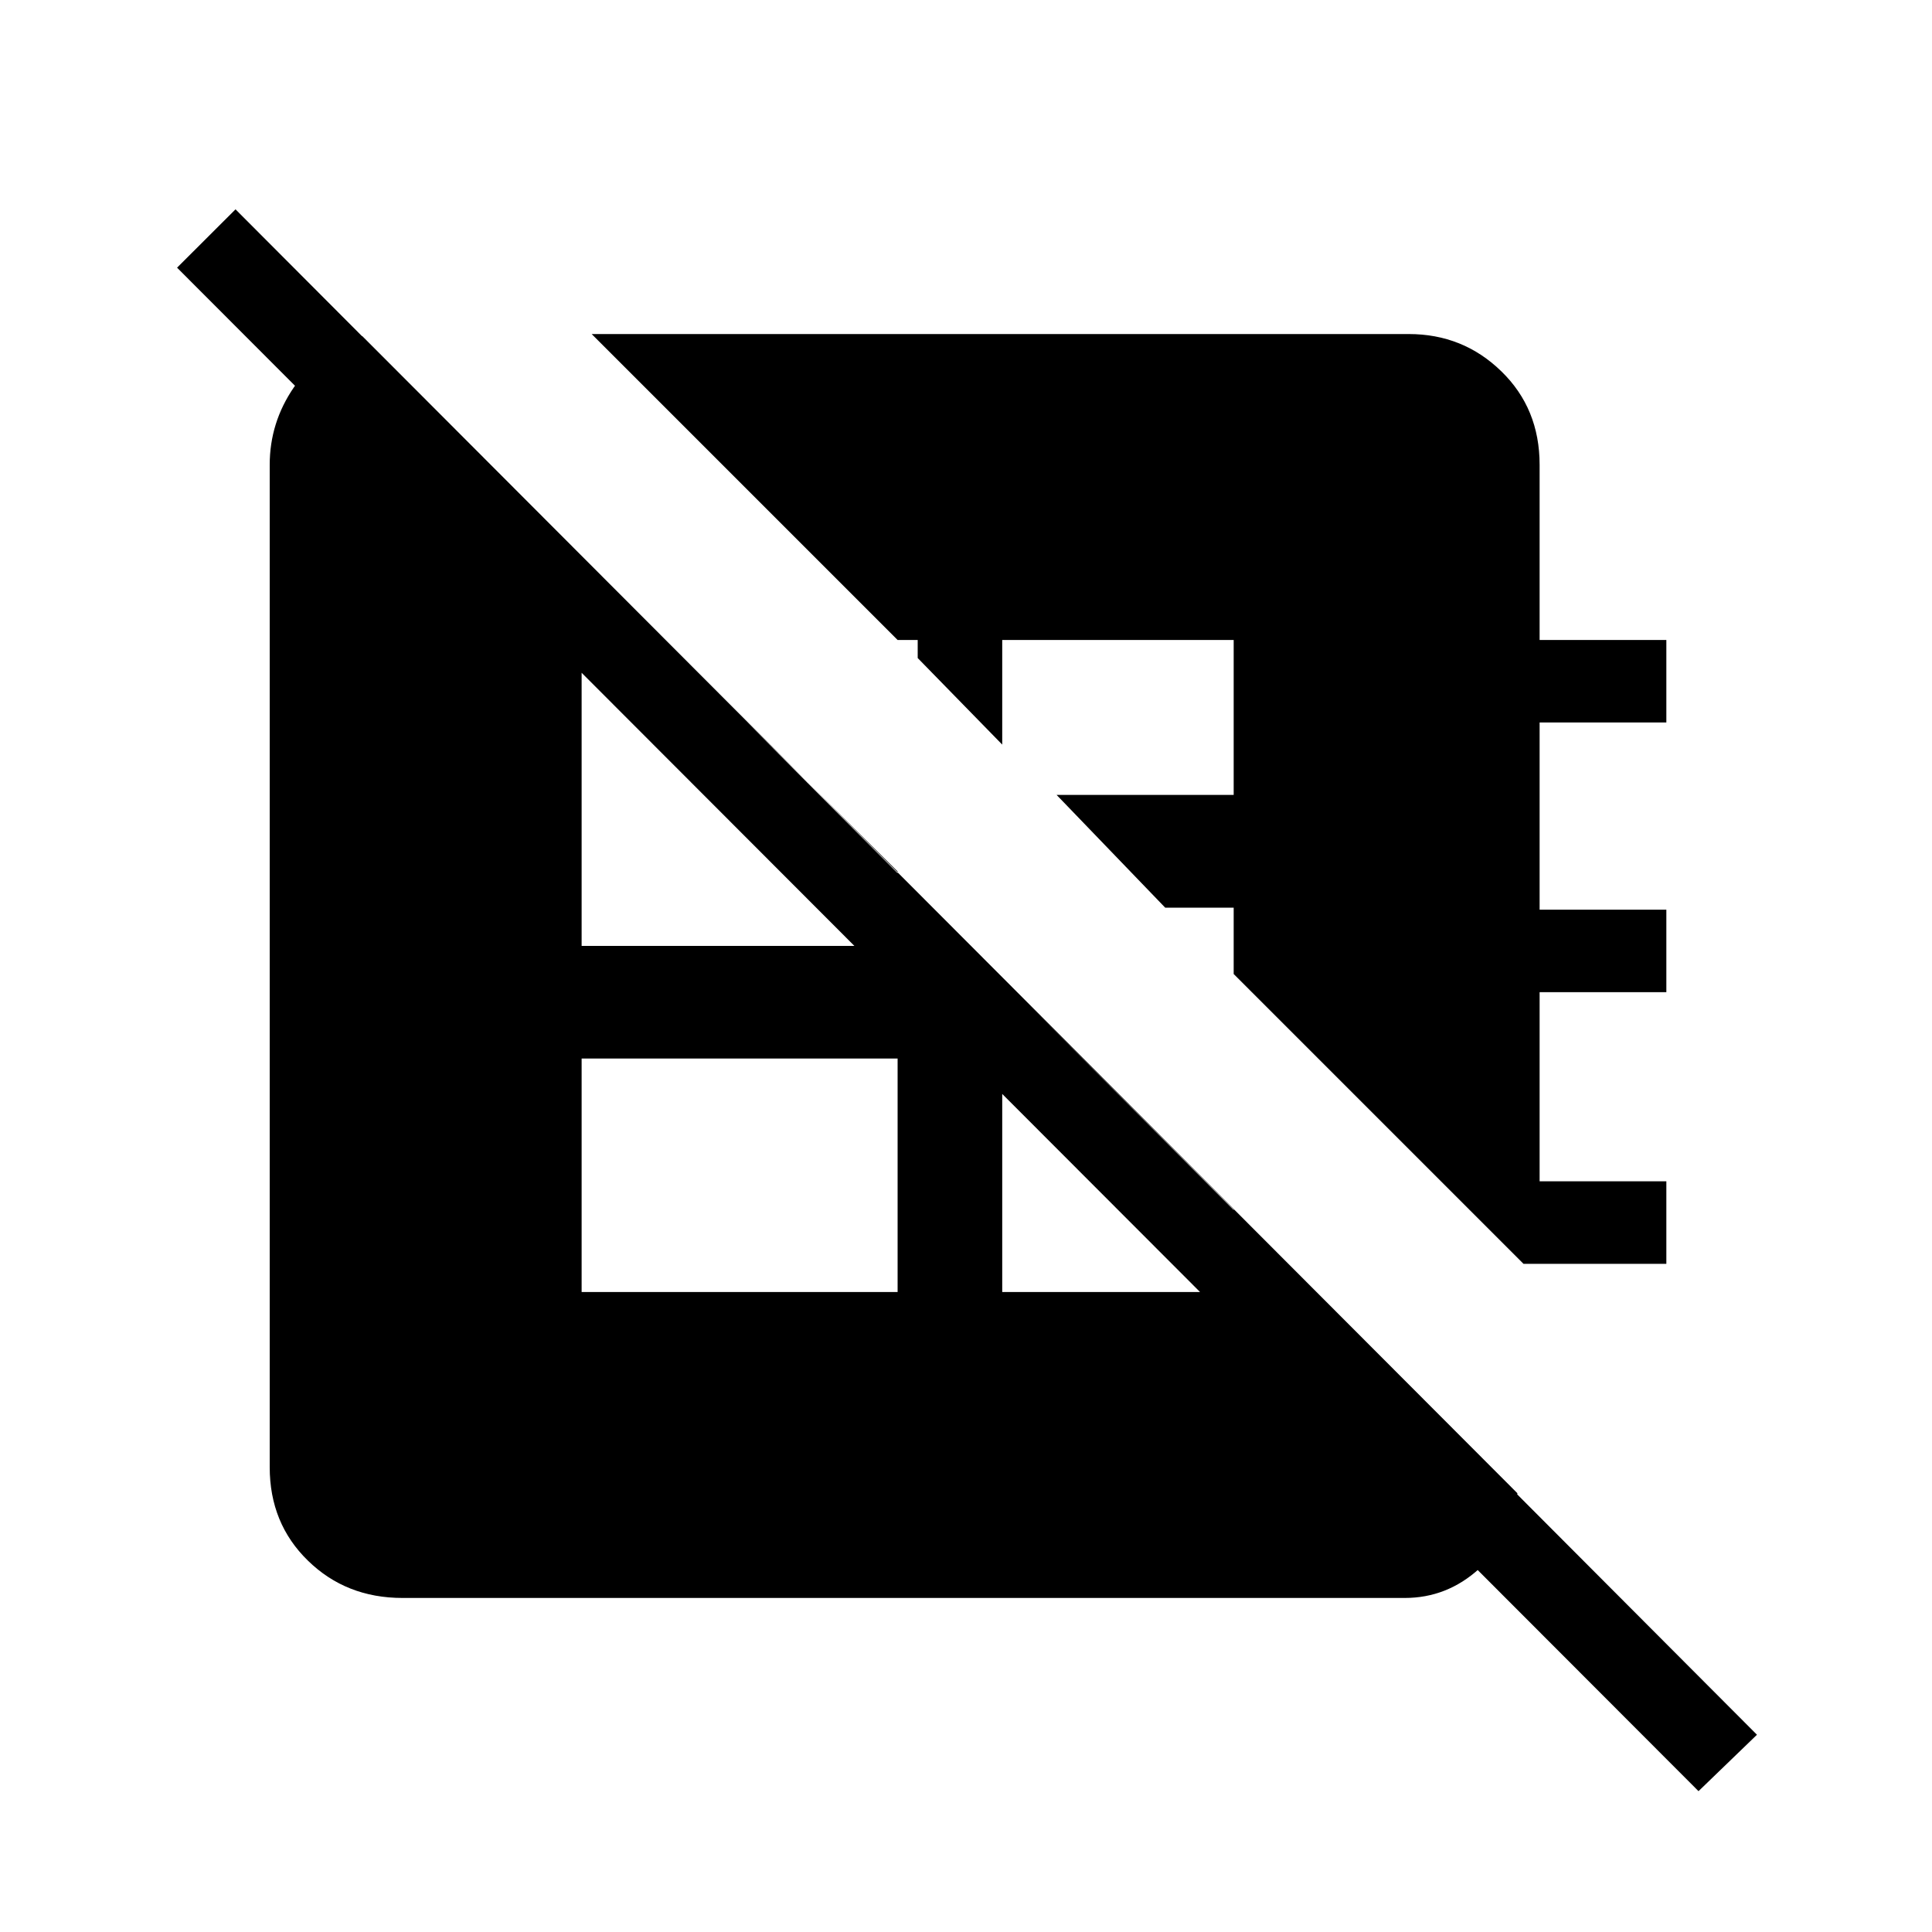 <svg xmlns="http://www.w3.org/2000/svg" height="20" width="20"><path d="m15.771 13.083-3-3v-.687h-.709l-1.124-1.167h1.833V6.625h-2.396v1.083L9.5 6.812v-.187h-.208L6.125 3.458h8.458q.563 0 .959.386.396.385.396.968v1.813h1.312v.854h-1.312v1.938h1.312v.854h-1.312v1.958h1.312v.854Zm-9.75.292h3.271v-2.417H6.021ZM3.75 3.479l11.958 11.979q-.062.48-.396.782-.333.302-.77.302H4.167q-.584 0-.979-.386-.396-.385-.396-.968V4.812q0-.437.25-.802.25-.364.708-.531Zm6.625 6.646v3.25h2.396v-.854Zm-3.5-3.5h-.854v3.167h3.271v-.771Zm10.708 11.917L1.833 2.771l.605-.604 15.75 15.791Z"/></svg>